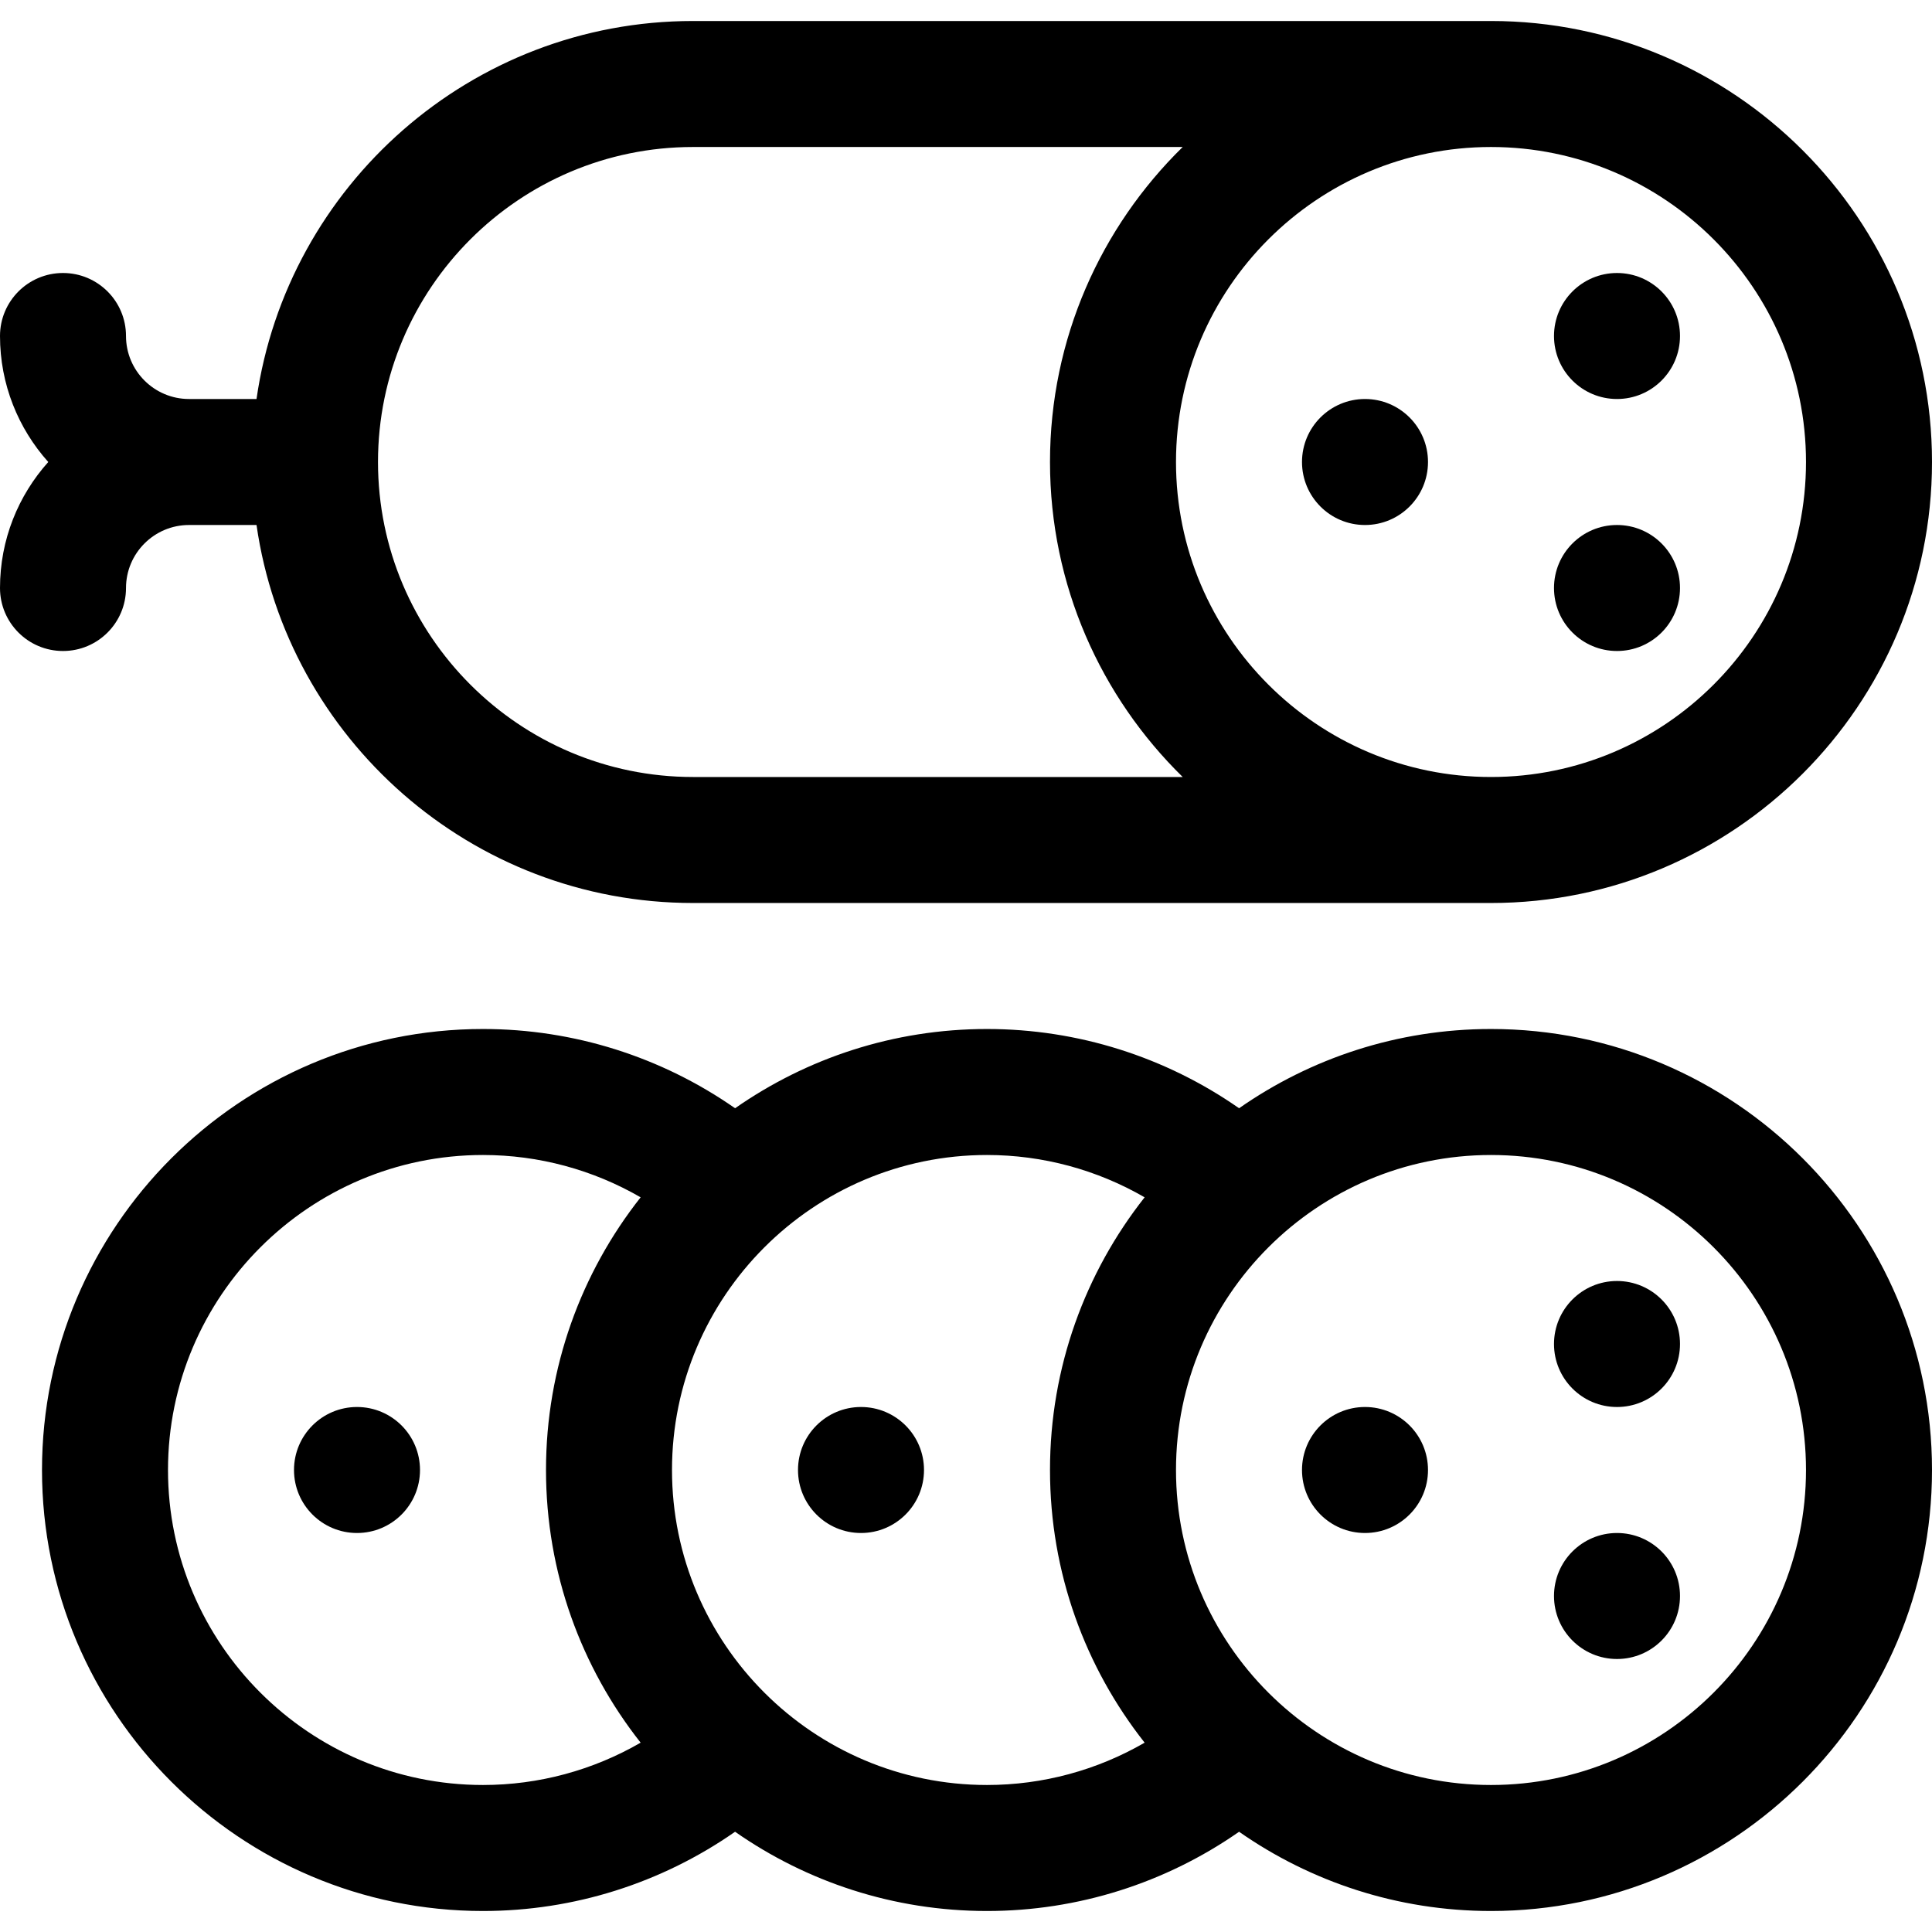 <?xml version="1.0" encoding="iso-8859-1"?>
<!-- Generator: Adobe Illustrator 19.0.0, SVG Export Plug-In . SVG Version: 6.00 Build 0)  -->
<svg xmlns="http://www.w3.org/2000/svg" xmlns:xlink="http://www.w3.org/1999/xlink" version="1.1" id="Layer_1" x="0px" y="0px" viewBox="0 0 512 512" style="enable-background:new 0 0 512 512;" xml:space="preserve">
<g>
	<g>
		<path d="M395.13,5.565H183.652c-58.774,0-107.546,43.613-115.672,100.174H50.087c-9.206,0-16.696-7.49-16.696-16.696    c0-9.22-7.475-16.696-16.696-16.696S0,79.823,0,89.044c0,12.819,4.846,24.523,12.794,33.391C4.846,131.304,0,143.007,0,155.826    c0,9.22,7.475,16.696,16.696,16.696s16.696-7.475,16.696-16.696c0-9.206,7.49-16.696,16.696-16.696H67.98    c8.126,56.56,56.898,100.174,115.672,100.174H395.13c64.442,0,116.87-52.428,116.87-116.87S459.572,5.565,395.13,5.565z     M183.652,205.913c-46.03,0-83.478-37.448-83.478-83.478s37.448-83.478,83.478-83.478h129.776    c-21.685,21.229-35.168,50.806-35.168,83.478c0,32.672,13.482,62.249,35.168,83.478H183.652z M395.13,205.913    c-46.03,0-83.478-37.448-83.478-83.478s37.448-83.478,83.478-83.478s83.478,37.448,83.478,83.478S441.16,205.913,395.13,205.913z"/>
	</g>
</g>
<g>
	<g>
		<circle cx="428.522" cy="89.044" r="16.696"/>
	</g>
</g>
<g>
	<g>
		<circle cx="361.739" cy="122.435" r="16.696"/>
	</g>
</g>
<g>
	<g>
		<circle cx="428.522" cy="155.826" r="16.696"/>
	</g>
</g>
<g>
	<g>
		<path d="M395.13,272.696c-24.803,0-47.821,7.772-66.76,21.001c-19.506-13.606-42.754-21.001-66.805-21.001    c-24.803,0-47.821,7.772-66.76,21.001c-19.506-13.606-42.754-21.001-66.805-21.001c-64.442,0-116.87,52.428-116.87,116.87    S63.558,506.435,128,506.435c24.051,0,47.299-7.395,66.805-21.001c18.94,13.229,41.957,21.001,66.76,21.001    c24.051,0,47.299-7.395,66.805-21.001c18.94,13.229,41.957,21.001,66.76,21.001c64.442,0,116.87-52.428,116.87-116.87    S459.572,272.696,395.13,272.696z M169.775,461.825c-12.605,7.294-26.976,11.218-41.775,11.218    c-46.03,0-83.478-37.448-83.478-83.478c0-46.03,37.448-83.478,83.478-83.478c14.799,0,29.17,3.925,41.775,11.218    c-15.7,19.9-25.079,45.005-25.079,72.26C144.696,416.82,154.075,441.925,169.775,461.825z M303.34,461.825    c-12.605,7.294-26.976,11.218-41.775,11.218c-46.03,0-83.478-37.448-83.478-83.478c0-46.03,37.448-83.478,83.478-83.478    c14.799,0,29.169,3.925,41.775,11.218c-15.699,19.9-25.079,45.005-25.079,72.26C278.261,416.82,287.641,441.925,303.34,461.825z     M395.13,473.043c-46.03,0-83.478-37.448-83.478-83.478c0-46.03,37.448-83.478,83.478-83.478s83.478,37.448,83.478,83.478    C478.609,435.595,441.16,473.043,395.13,473.043z"/>
	</g>
</g>
<g>
	<g>
		<circle cx="428.522" cy="356.174" r="16.696"/>
	</g>
</g>
<g>
	<g>
		<circle cx="361.739" cy="389.565" r="16.696"/>
	</g>
</g>
<g>
	<g>
		<circle cx="428.522" cy="422.957" r="16.696"/>
	</g>
</g>
<g>
	<g>
		<circle cx="228.174" cy="389.565" r="16.696"/>
	</g>
</g>
<g>
	<g>
		<circle cx="94.609" cy="389.565" r="16.696"/>
	</g>
</g>
<g>
</g>
<g>
</g>
<g>
</g>
<g>
</g>
<g>
</g>
<g>
</g>
<g>
</g>
<g>
</g>
<g>
</g>
<g>
</g>
<g>
</g>
<g>
</g>
<g>
</g>
<g>
</g>
<g>
</g>
</svg>
